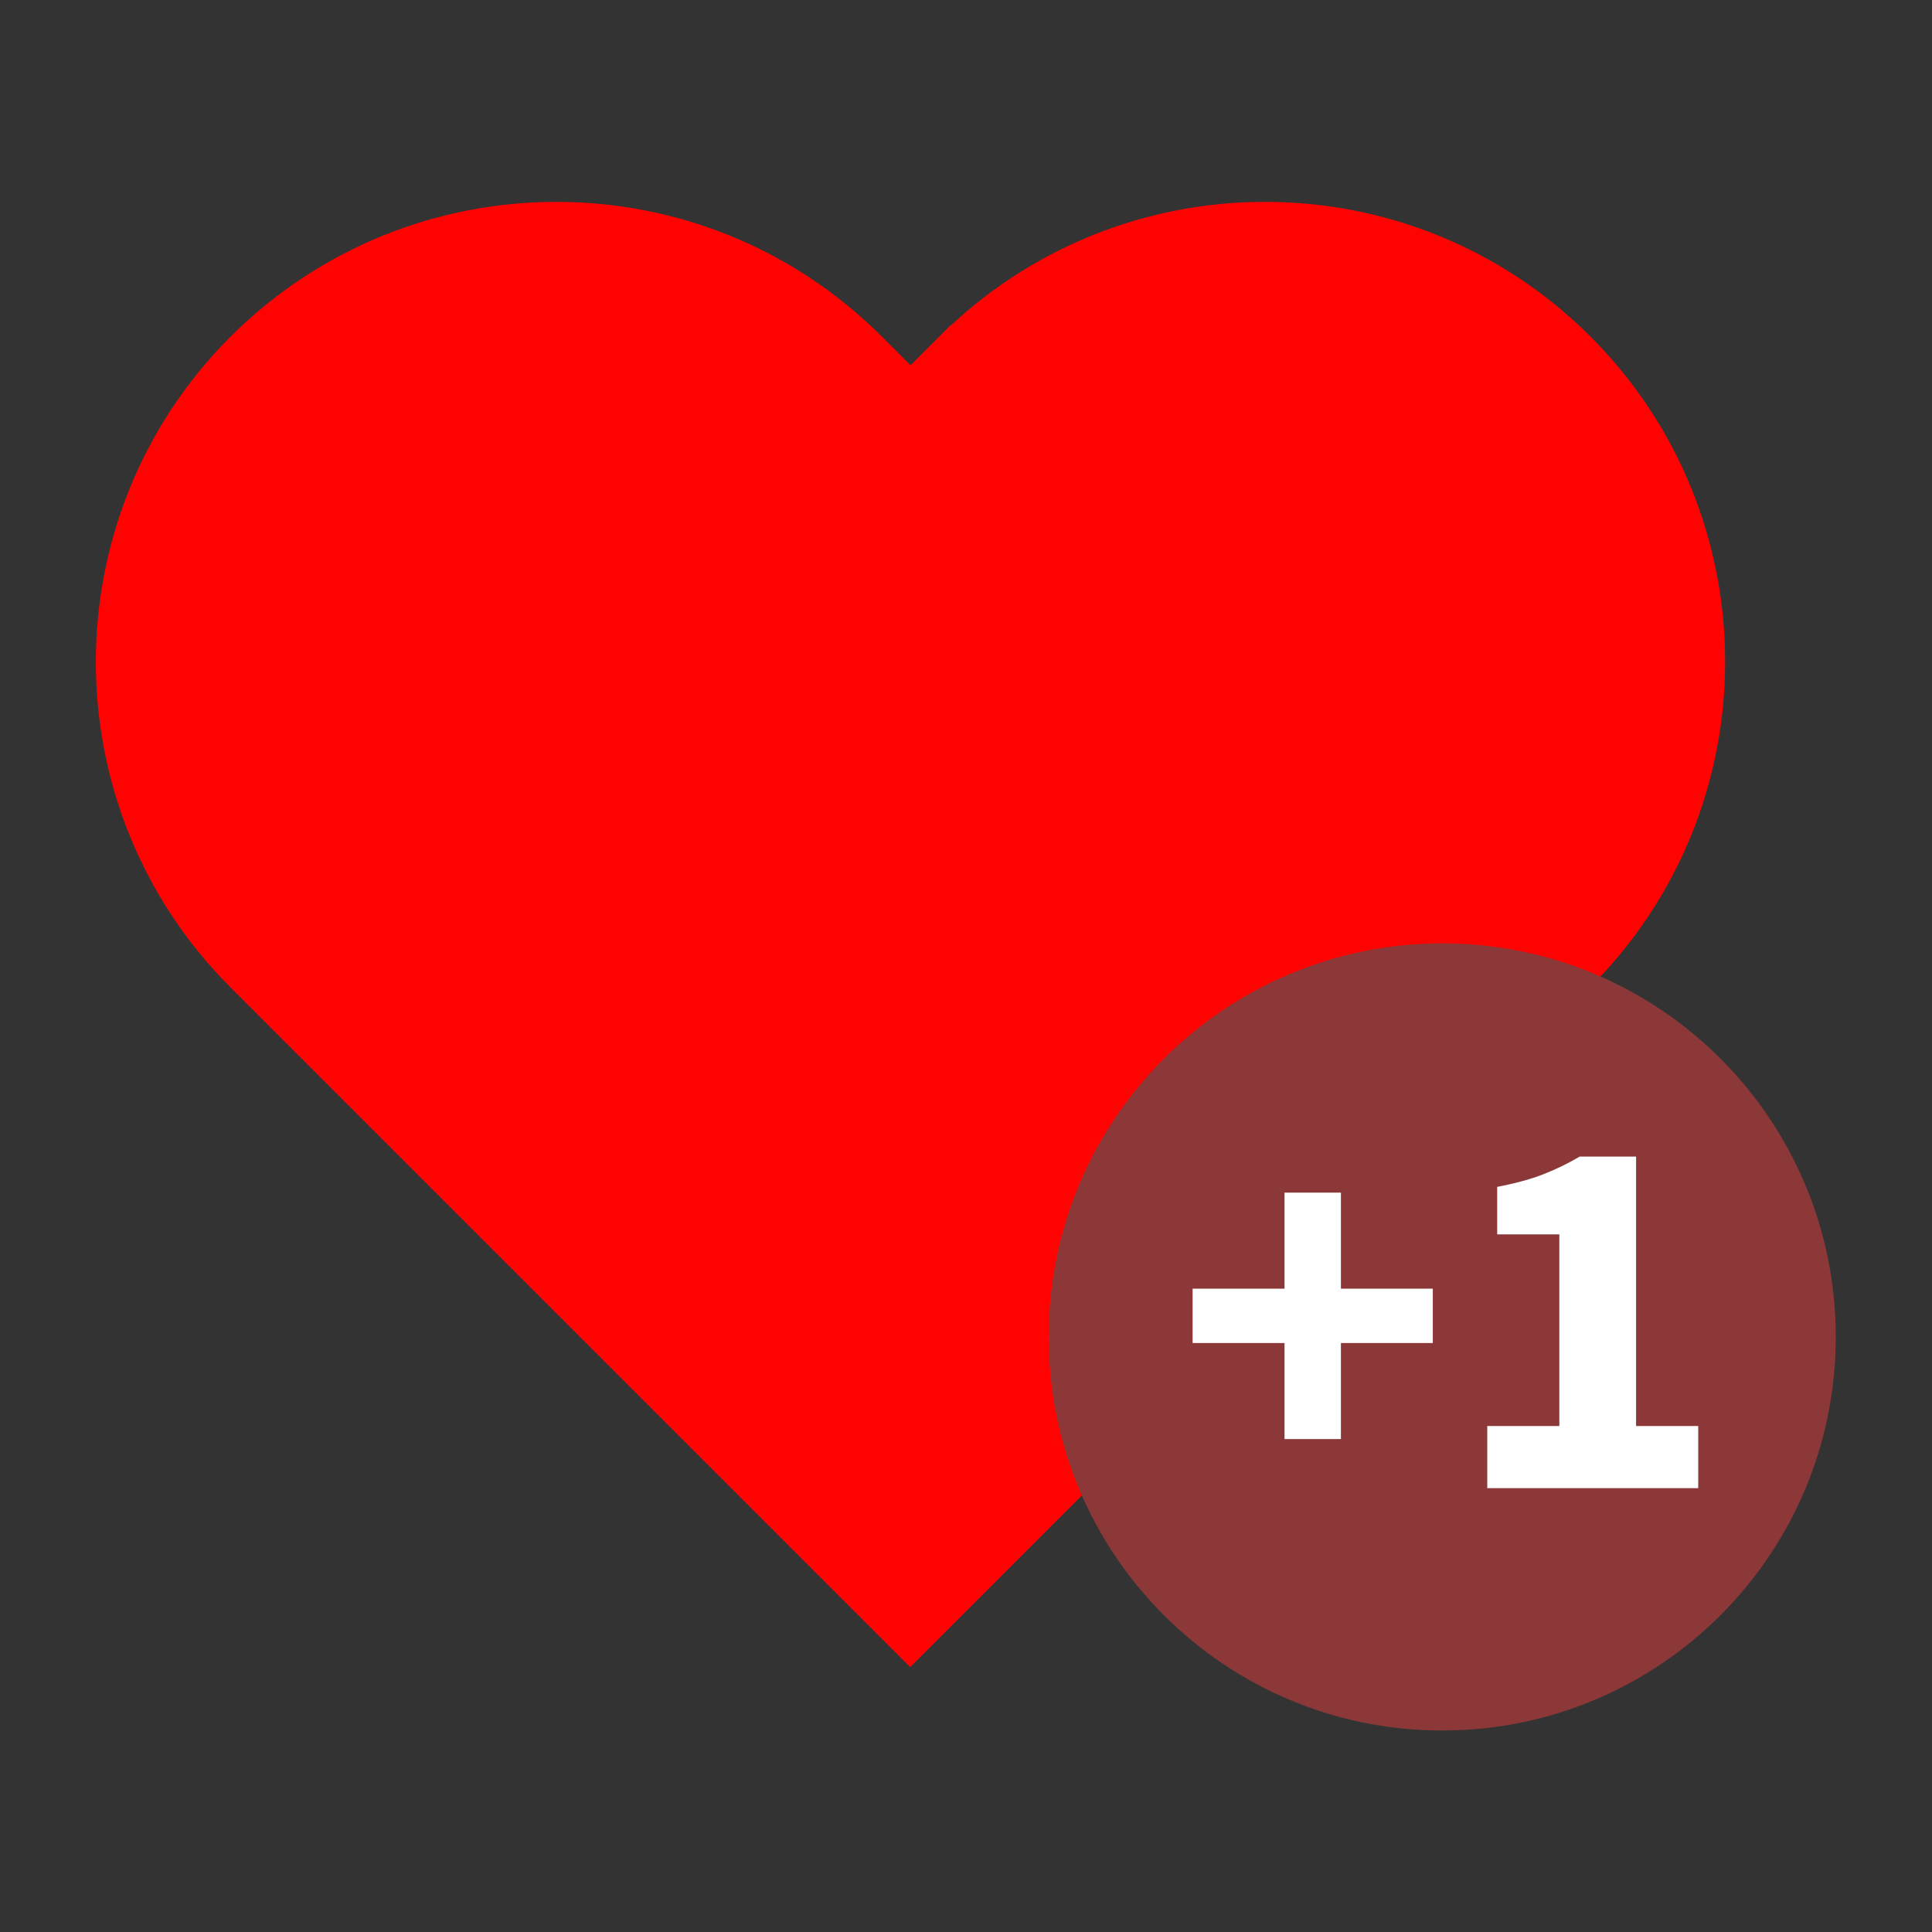 <svg width="74" height="74" viewBox="0 0 74 74" fill="none" xmlns="http://www.w3.org/2000/svg">
<rect x="0" y="0" width="74" height="74" fill="#333333" stroke="none"/>
<path d="M34.861 61.733L10.99 37.862L9.929 38.922L10.99 37.862L9.892 36.763C3.598 30.47 3.598 20.248 9.89 13.954C13.053 10.805 17.177 9.232 21.304 9.232C25.447 9.232 29.57 10.806 32.716 13.953L33.815 15.051L34.875 16.112L35.936 15.051L37.032 13.955C37.032 13.955 37.033 13.955 37.033 13.955C40.196 10.805 44.32 9.232 48.447 9.232C52.59 9.232 56.713 10.806 59.859 13.953C66.153 20.246 66.153 30.467 59.833 36.761L59.83 36.763L58.732 37.862L34.861 61.733Z" fill="#FF0303" stroke="#FF0303" stroke-width="3"/>
<path d="M55.24 66.282C63.565 66.282 70.314 59.533 70.314 51.207C70.314 42.882 63.565 36.133 55.24 36.133C46.914 36.133 40.165 42.882 40.165 51.207C40.165 59.533 46.914 66.282 55.24 66.282Z" fill="#8D3838"/>
<path d="M49.2 55.12V51.44H45.68V49.36H49.2V45.68H51.36V49.36H54.88V51.44H51.36V55.12H49.2ZM56.966 57V54.62H59.726V47.28H57.346V45.46C58.04 45.327 58.626 45.167 59.106 44.98C59.586 44.793 60.053 44.567 60.506 44.3H62.666V54.62H65.046V57H56.966Z" fill="white"/>
</svg>

